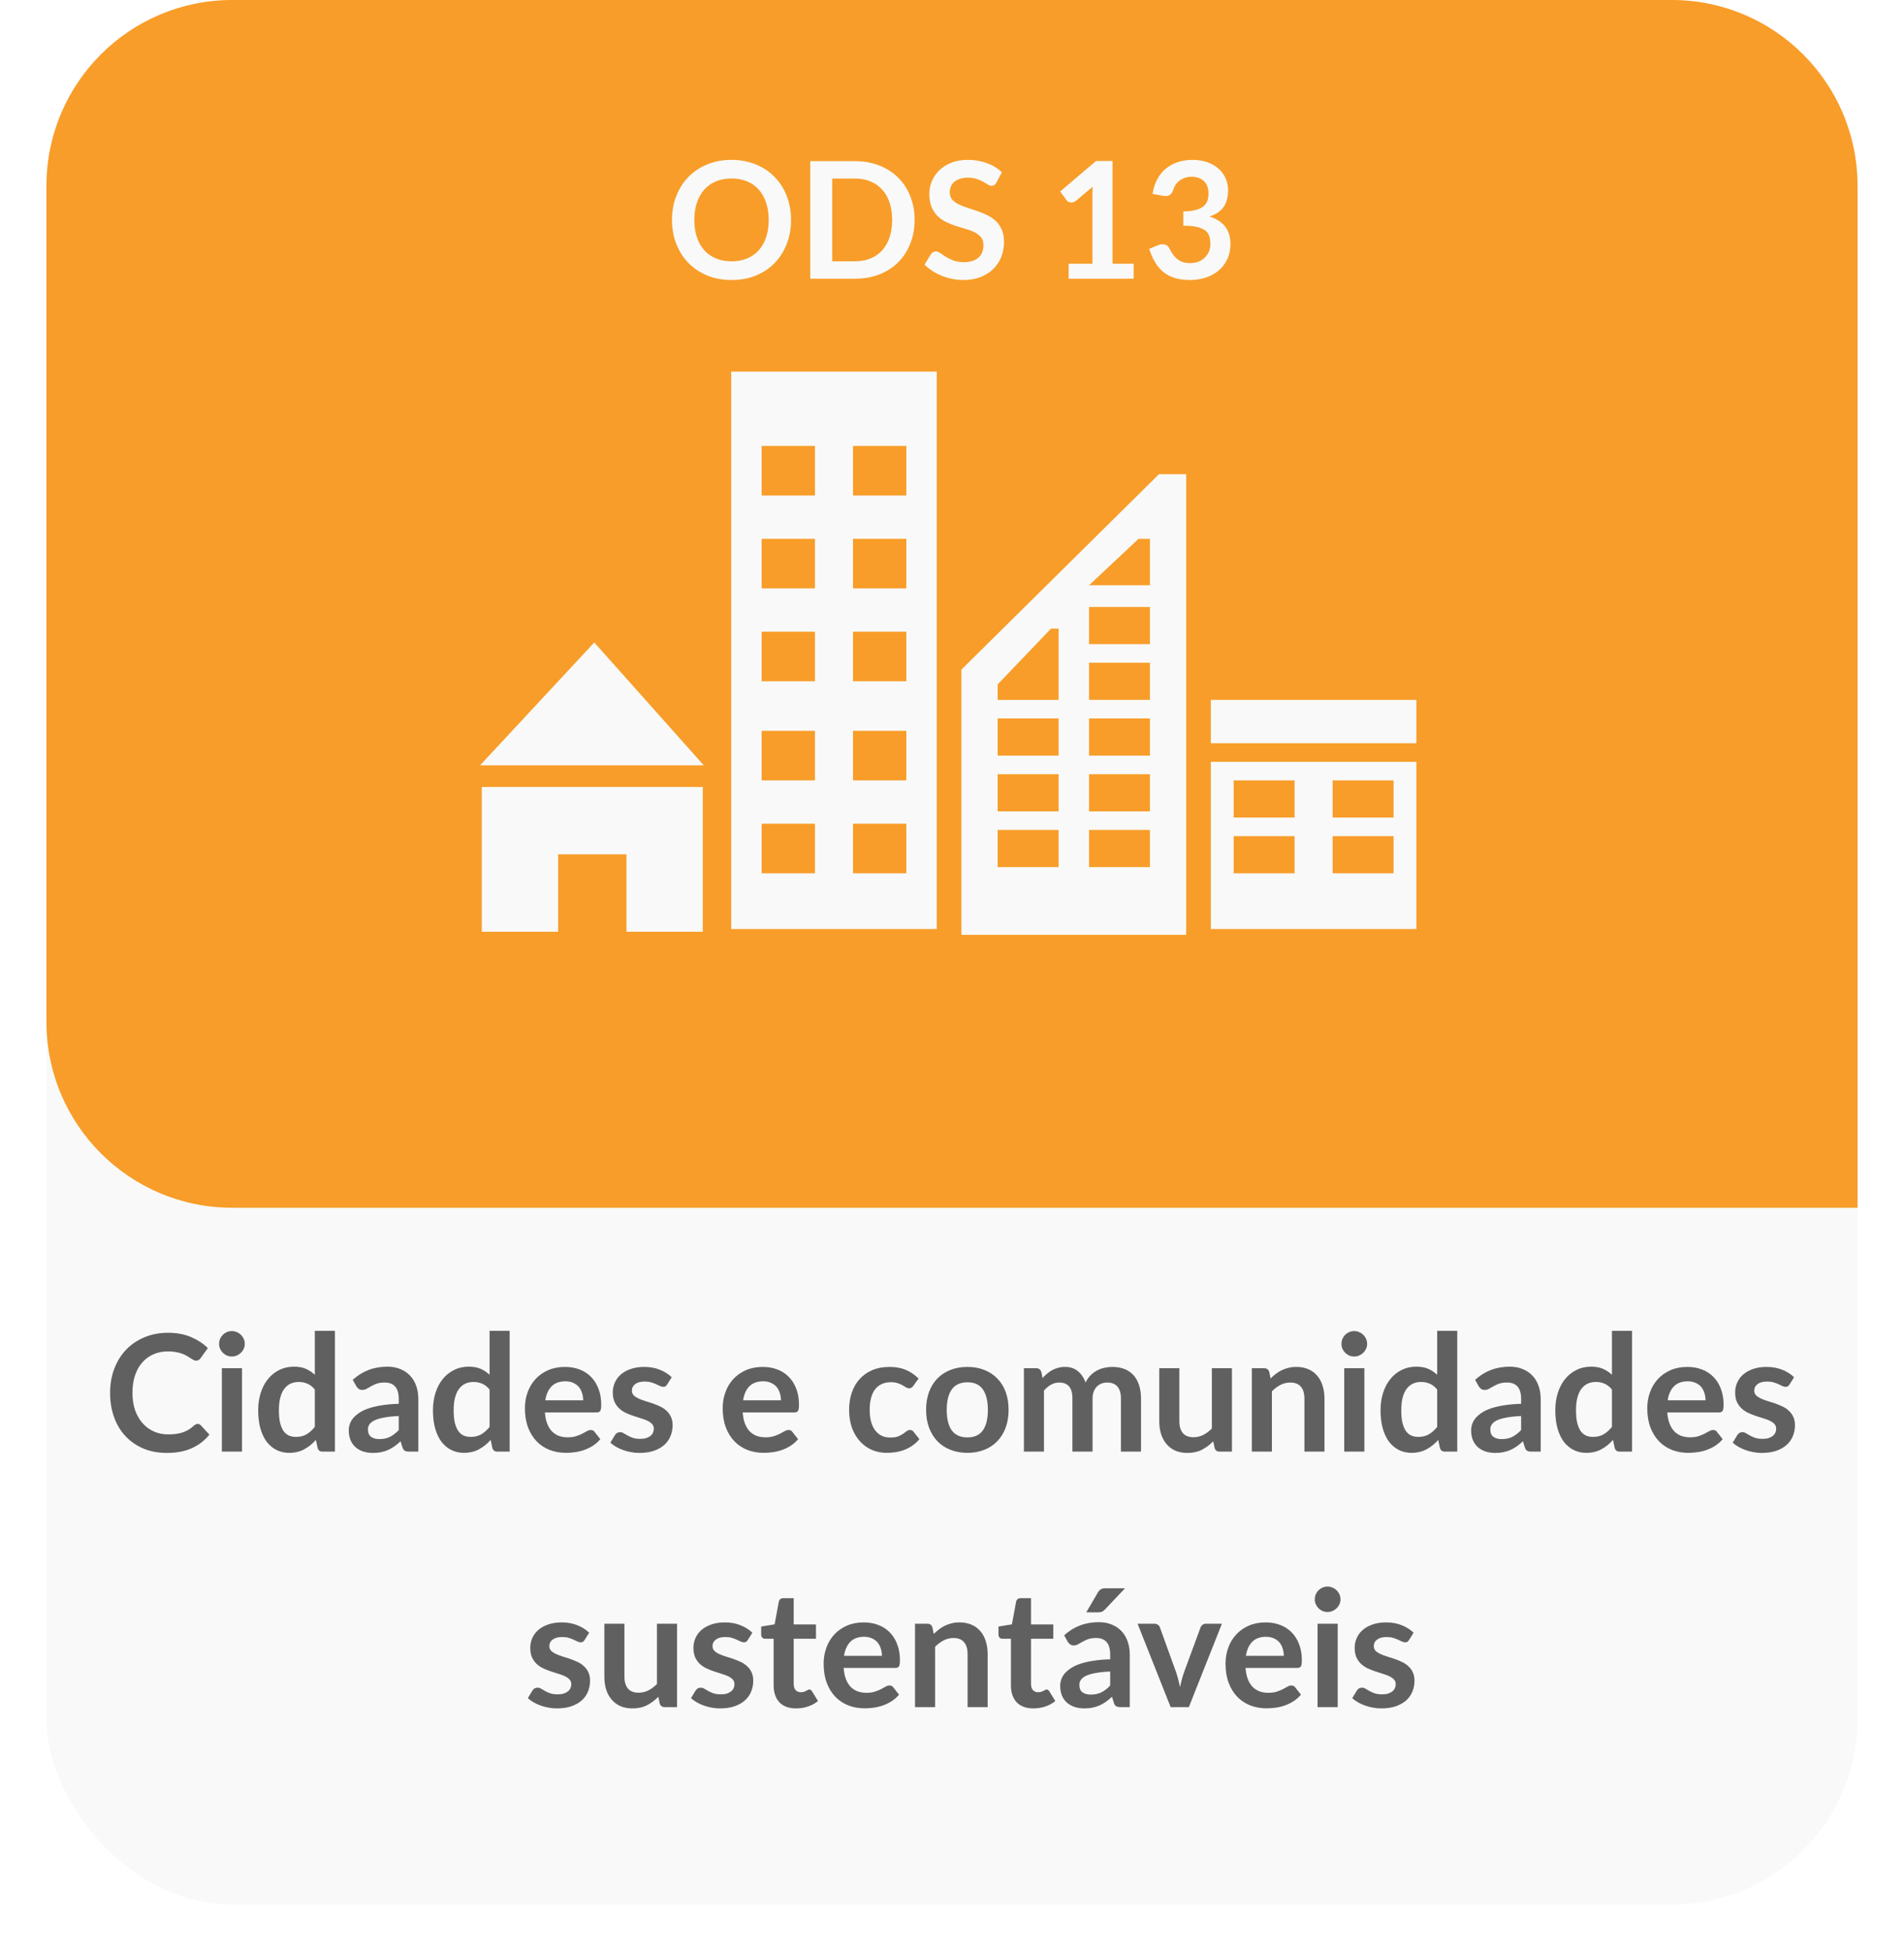 <svg width="164" height="168" viewBox="0 0 164 168" fill="none" xmlns="http://www.w3.org/2000/svg">
<g filter="url(#filter0_d_373_2442)">
<rect x="4" width="156" height="160" rx="16" fill="#F9F9F9"/>
</g>
<path d="M4 16C4 7.163 11.163 0 20 0H144C152.837 0 160 7.163 160 16V104H20C11.163 104 4 96.837 4 88V16Z" fill="#F89D29"/>
<path d="M17.022 122.613C17.125 122.613 17.216 122.653 17.295 122.732L18.037 123.537C17.627 124.046 17.12 124.435 16.518 124.706C15.921 124.977 15.202 125.112 14.362 125.112C13.611 125.112 12.934 124.984 12.332 124.727C11.735 124.47 11.224 124.113 10.799 123.656C10.375 123.199 10.048 122.653 9.819 122.018C9.595 121.383 9.483 120.69 9.483 119.939C9.483 119.178 9.605 118.483 9.847 117.853C10.09 117.218 10.431 116.672 10.869 116.215C11.313 115.758 11.84 115.403 12.451 115.151C13.063 114.894 13.739 114.766 14.481 114.766C15.219 114.766 15.872 114.887 16.441 115.13C17.015 115.373 17.503 115.69 17.904 116.082L17.274 116.957C17.237 117.013 17.188 117.062 17.127 117.104C17.071 117.146 16.992 117.167 16.889 117.167C16.819 117.167 16.747 117.148 16.672 117.111C16.598 117.069 16.516 117.02 16.427 116.964C16.339 116.903 16.236 116.838 16.119 116.768C16.003 116.698 15.867 116.635 15.713 116.579C15.559 116.518 15.38 116.469 15.174 116.432C14.974 116.39 14.74 116.369 14.474 116.369C14.022 116.369 13.606 116.451 13.228 116.614C12.855 116.773 12.533 117.006 12.262 117.314C11.992 117.617 11.782 117.991 11.632 118.434C11.483 118.873 11.408 119.374 11.408 119.939C11.408 120.508 11.488 121.015 11.646 121.458C11.81 121.901 12.029 122.275 12.304 122.578C12.58 122.881 12.904 123.115 13.277 123.278C13.651 123.437 14.052 123.516 14.481 123.516C14.738 123.516 14.969 123.502 15.174 123.474C15.384 123.446 15.576 123.402 15.748 123.341C15.926 123.28 16.091 123.203 16.245 123.11C16.404 123.012 16.56 122.893 16.714 122.753C16.761 122.711 16.81 122.678 16.861 122.655C16.913 122.627 16.966 122.613 17.022 122.613ZM20.846 117.818V125H19.11V117.818H20.846ZM21.084 115.725C21.084 115.874 21.054 116.014 20.993 116.145C20.933 116.276 20.851 116.39 20.748 116.488C20.65 116.586 20.534 116.665 20.398 116.726C20.263 116.782 20.118 116.81 19.964 116.81C19.815 116.81 19.672 116.782 19.537 116.726C19.407 116.665 19.292 116.586 19.194 116.488C19.096 116.39 19.017 116.276 18.956 116.145C18.9 116.014 18.872 115.874 18.872 115.725C18.872 115.571 18.9 115.426 18.956 115.291C19.017 115.156 19.096 115.039 19.194 114.941C19.292 114.843 19.407 114.766 19.537 114.71C19.672 114.649 19.815 114.619 19.964 114.619C20.118 114.619 20.263 114.649 20.398 114.71C20.534 114.766 20.65 114.843 20.748 114.941C20.851 115.039 20.933 115.156 20.993 115.291C21.054 115.426 21.084 115.571 21.084 115.725ZM27.117 119.652C26.921 119.414 26.706 119.246 26.473 119.148C26.244 119.05 25.997 119.001 25.731 119.001C25.47 119.001 25.234 119.05 25.024 119.148C24.814 119.246 24.634 119.395 24.485 119.596C24.335 119.792 24.221 120.044 24.142 120.352C24.062 120.655 24.023 121.015 24.023 121.43C24.023 121.85 24.055 122.207 24.121 122.501C24.191 122.79 24.289 123.028 24.415 123.215C24.541 123.397 24.695 123.53 24.877 123.614C25.059 123.693 25.262 123.733 25.486 123.733C25.845 123.733 26.151 123.658 26.403 123.509C26.655 123.36 26.893 123.147 27.117 122.872V119.652ZM28.846 114.598V125H27.789C27.56 125 27.416 124.895 27.355 124.685L27.208 123.992C26.919 124.323 26.585 124.592 26.207 124.797C25.834 125.002 25.397 125.105 24.898 125.105C24.506 125.105 24.146 125.023 23.82 124.86C23.493 124.697 23.211 124.461 22.973 124.153C22.739 123.84 22.558 123.455 22.427 122.998C22.301 122.541 22.238 122.018 22.238 121.43C22.238 120.898 22.31 120.403 22.455 119.946C22.599 119.489 22.807 119.092 23.078 118.756C23.349 118.42 23.673 118.159 24.051 117.972C24.429 117.781 24.854 117.685 25.325 117.685C25.726 117.685 26.069 117.748 26.354 117.874C26.639 118 26.893 118.17 27.117 118.385V114.598H28.846ZM34.346 121.934C33.847 121.957 33.427 122.002 33.086 122.067C32.746 122.128 32.473 122.207 32.267 122.305C32.062 122.403 31.915 122.517 31.826 122.648C31.738 122.779 31.693 122.921 31.693 123.075C31.693 123.378 31.782 123.595 31.959 123.726C32.141 123.857 32.377 123.922 32.666 123.922C33.021 123.922 33.327 123.859 33.583 123.733C33.845 123.602 34.099 123.406 34.346 123.145V121.934ZM30.384 118.819C31.21 118.063 32.204 117.685 33.366 117.685C33.786 117.685 34.162 117.755 34.493 117.895C34.825 118.03 35.105 118.222 35.333 118.469C35.562 118.712 35.735 119.003 35.851 119.344C35.973 119.685 36.033 120.058 36.033 120.464V125H35.249C35.086 125 34.96 124.977 34.871 124.93C34.783 124.879 34.713 124.778 34.661 124.629L34.507 124.111C34.325 124.274 34.148 124.419 33.975 124.545C33.803 124.666 33.623 124.769 33.436 124.853C33.25 124.937 33.049 125 32.834 125.042C32.624 125.089 32.391 125.112 32.134 125.112C31.831 125.112 31.551 125.072 31.294 124.993C31.038 124.909 30.816 124.785 30.629 124.622C30.443 124.459 30.298 124.256 30.195 124.013C30.093 123.77 30.041 123.488 30.041 123.166C30.041 122.984 30.072 122.804 30.132 122.627C30.193 122.445 30.291 122.272 30.426 122.109C30.566 121.946 30.746 121.792 30.965 121.647C31.185 121.502 31.453 121.376 31.77 121.269C32.092 121.162 32.466 121.075 32.89 121.01C33.315 120.94 33.8 120.898 34.346 120.884V120.464C34.346 119.983 34.244 119.629 34.038 119.4C33.833 119.167 33.537 119.05 33.149 119.05C32.869 119.05 32.636 119.083 32.449 119.148C32.267 119.213 32.106 119.288 31.966 119.372C31.826 119.451 31.698 119.524 31.581 119.589C31.469 119.654 31.343 119.687 31.203 119.687C31.082 119.687 30.979 119.657 30.895 119.596C30.811 119.531 30.744 119.456 30.692 119.372L30.384 118.819ZM42.17 119.652C41.974 119.414 41.759 119.246 41.526 119.148C41.297 119.05 41.05 119.001 40.784 119.001C40.522 119.001 40.287 119.05 40.077 119.148C39.867 119.246 39.687 119.395 39.538 119.596C39.388 119.792 39.274 120.044 39.195 120.352C39.115 120.655 39.076 121.015 39.076 121.43C39.076 121.85 39.108 122.207 39.174 122.501C39.244 122.79 39.342 123.028 39.468 123.215C39.594 123.397 39.748 123.53 39.93 123.614C40.112 123.693 40.315 123.733 40.539 123.733C40.898 123.733 41.204 123.658 41.456 123.509C41.708 123.36 41.946 123.147 42.17 122.872V119.652ZM43.899 114.598V125H42.842C42.613 125 42.468 124.895 42.408 124.685L42.261 123.992C41.971 124.323 41.638 124.592 41.26 124.797C40.886 125.002 40.45 125.105 39.951 125.105C39.559 125.105 39.199 125.023 38.873 124.86C38.546 124.697 38.264 124.461 38.026 124.153C37.792 123.84 37.61 123.455 37.48 122.998C37.354 122.541 37.291 122.018 37.291 121.43C37.291 120.898 37.363 120.403 37.508 119.946C37.652 119.489 37.86 119.092 38.131 118.756C38.401 118.42 38.726 118.159 39.104 117.972C39.482 117.781 39.906 117.685 40.378 117.685C40.779 117.685 41.122 117.748 41.407 117.874C41.691 118 41.946 118.17 42.17 118.385V114.598H43.899ZM50.232 120.583C50.232 120.359 50.199 120.149 50.134 119.953C50.073 119.752 49.98 119.577 49.854 119.428C49.728 119.279 49.567 119.162 49.371 119.078C49.18 118.989 48.956 118.945 48.699 118.945C48.2 118.945 47.805 119.087 47.516 119.372C47.231 119.657 47.049 120.06 46.97 120.583H50.232ZM46.935 121.626C46.963 121.995 47.028 122.314 47.131 122.585C47.234 122.851 47.369 123.073 47.537 123.25C47.705 123.423 47.903 123.553 48.132 123.642C48.365 123.726 48.622 123.768 48.902 123.768C49.182 123.768 49.422 123.735 49.623 123.67C49.828 123.605 50.006 123.532 50.155 123.453C50.309 123.374 50.442 123.301 50.554 123.236C50.671 123.171 50.783 123.138 50.89 123.138C51.035 123.138 51.142 123.192 51.212 123.299L51.709 123.929C51.518 124.153 51.303 124.342 51.065 124.496C50.827 124.645 50.577 124.767 50.316 124.86C50.059 124.949 49.796 125.012 49.525 125.049C49.259 125.086 49 125.105 48.748 125.105C48.249 125.105 47.784 125.023 47.355 124.86C46.926 124.692 46.552 124.447 46.235 124.125C45.918 123.798 45.668 123.397 45.486 122.921C45.304 122.44 45.213 121.885 45.213 121.255C45.213 120.765 45.292 120.305 45.451 119.876C45.61 119.442 45.836 119.066 46.13 118.749C46.429 118.427 46.79 118.173 47.215 117.986C47.644 117.799 48.127 117.706 48.664 117.706C49.117 117.706 49.534 117.778 49.917 117.923C50.3 118.068 50.629 118.28 50.904 118.56C51.179 118.835 51.394 119.176 51.548 119.582C51.707 119.983 51.786 120.443 51.786 120.961C51.786 121.222 51.758 121.4 51.702 121.493C51.646 121.582 51.539 121.626 51.38 121.626H46.935ZM57.465 119.218C57.419 119.293 57.37 119.346 57.319 119.379C57.267 119.407 57.202 119.421 57.123 119.421C57.038 119.421 56.947 119.398 56.849 119.351C56.756 119.304 56.647 119.253 56.52 119.197C56.395 119.136 56.25 119.083 56.087 119.036C55.928 118.989 55.739 118.966 55.52 118.966C55.179 118.966 54.91 119.038 54.715 119.183C54.523 119.328 54.428 119.517 54.428 119.75C54.428 119.904 54.477 120.035 54.575 120.142C54.677 120.245 54.81 120.336 54.974 120.415C55.142 120.494 55.331 120.567 55.541 120.632C55.751 120.693 55.963 120.76 56.178 120.835C56.397 120.91 56.611 120.996 56.822 121.094C57.032 121.187 57.218 121.309 57.382 121.458C57.55 121.603 57.682 121.778 57.781 121.983C57.883 122.188 57.934 122.436 57.934 122.725C57.934 123.07 57.871 123.39 57.745 123.684C57.624 123.973 57.442 124.225 57.2 124.44C56.957 124.65 56.656 124.816 56.297 124.937C55.942 125.054 55.531 125.112 55.065 125.112C54.817 125.112 54.575 125.089 54.337 125.042C54.103 125 53.877 124.939 53.657 124.86C53.443 124.781 53.242 124.687 53.056 124.58C52.873 124.473 52.712 124.356 52.572 124.23L52.971 123.572C53.023 123.493 53.084 123.432 53.154 123.39C53.224 123.348 53.312 123.327 53.419 123.327C53.527 123.327 53.627 123.357 53.721 123.418C53.819 123.479 53.931 123.544 54.056 123.614C54.182 123.684 54.33 123.749 54.498 123.81C54.67 123.871 54.887 123.901 55.148 123.901C55.354 123.901 55.529 123.878 55.673 123.831C55.823 123.78 55.944 123.714 56.038 123.635C56.136 123.556 56.206 123.465 56.248 123.362C56.294 123.255 56.318 123.145 56.318 123.033C56.318 122.865 56.266 122.727 56.163 122.62C56.066 122.513 55.932 122.419 55.764 122.34C55.601 122.261 55.412 122.191 55.197 122.13C54.987 122.065 54.77 121.995 54.547 121.92C54.327 121.845 54.11 121.759 53.895 121.661C53.685 121.558 53.496 121.43 53.328 121.276C53.165 121.122 53.032 120.933 52.929 120.709C52.831 120.485 52.782 120.214 52.782 119.897C52.782 119.603 52.841 119.323 52.958 119.057C53.074 118.791 53.245 118.56 53.468 118.364C53.697 118.163 53.98 118.005 54.316 117.888C54.656 117.767 55.048 117.706 55.492 117.706C55.986 117.706 56.437 117.788 56.843 117.951C57.248 118.114 57.587 118.329 57.858 118.595L57.465 119.218ZM67.267 120.583C67.267 120.359 67.234 120.149 67.169 119.953C67.109 119.752 67.015 119.577 66.889 119.428C66.763 119.279 66.602 119.162 66.406 119.078C66.215 118.989 65.991 118.945 65.734 118.945C65.235 118.945 64.841 119.087 64.551 119.372C64.266 119.657 64.085 120.06 64.005 120.583H67.267ZM63.97 121.626C63.998 121.995 64.064 122.314 64.166 122.585C64.269 122.851 64.404 123.073 64.572 123.25C64.74 123.423 64.939 123.553 65.167 123.642C65.4 123.726 65.657 123.768 65.937 123.768C66.217 123.768 66.457 123.735 66.658 123.67C66.864 123.605 67.041 123.532 67.19 123.453C67.344 123.374 67.477 123.301 67.589 123.236C67.706 123.171 67.818 123.138 67.925 123.138C68.07 123.138 68.177 123.192 68.247 123.299L68.744 123.929C68.553 124.153 68.338 124.342 68.1 124.496C67.862 124.645 67.612 124.767 67.351 124.86C67.094 124.949 66.831 125.012 66.56 125.049C66.294 125.086 66.035 125.105 65.783 125.105C65.284 125.105 64.82 125.023 64.39 124.86C63.961 124.692 63.587 124.447 63.27 124.125C62.953 123.798 62.703 123.397 62.521 122.921C62.339 122.44 62.248 121.885 62.248 121.255C62.248 120.765 62.328 120.305 62.486 119.876C62.645 119.442 62.871 119.066 63.165 118.749C63.464 118.427 63.825 118.173 64.25 117.986C64.68 117.799 65.162 117.706 65.699 117.706C66.152 117.706 66.57 117.778 66.952 117.923C67.335 118.068 67.664 118.28 67.939 118.56C68.215 118.835 68.429 119.176 68.583 119.582C68.742 119.983 68.821 120.443 68.821 120.961C68.821 121.222 68.793 121.4 68.737 121.493C68.681 121.582 68.574 121.626 68.415 121.626H63.97ZM78.668 119.337C78.617 119.402 78.565 119.454 78.514 119.491C78.467 119.528 78.397 119.547 78.304 119.547C78.215 119.547 78.129 119.521 78.045 119.47C77.961 119.414 77.861 119.353 77.744 119.288C77.627 119.218 77.487 119.157 77.324 119.106C77.165 119.05 76.967 119.022 76.729 119.022C76.426 119.022 76.16 119.078 75.931 119.19C75.702 119.297 75.511 119.454 75.357 119.659C75.208 119.864 75.096 120.114 75.021 120.408C74.946 120.697 74.909 121.026 74.909 121.395C74.909 121.778 74.949 122.118 75.028 122.417C75.112 122.716 75.231 122.968 75.385 123.173C75.539 123.374 75.726 123.528 75.945 123.635C76.164 123.738 76.412 123.789 76.687 123.789C76.962 123.789 77.184 123.756 77.352 123.691C77.525 123.621 77.669 123.546 77.786 123.467C77.903 123.383 78.003 123.308 78.087 123.243C78.176 123.173 78.274 123.138 78.381 123.138C78.521 123.138 78.626 123.192 78.696 123.299L79.193 123.929C79.002 124.153 78.794 124.342 78.57 124.496C78.346 124.645 78.113 124.767 77.87 124.86C77.632 124.949 77.385 125.012 77.128 125.049C76.876 125.086 76.624 125.105 76.372 125.105C75.929 125.105 75.511 125.023 75.119 124.86C74.727 124.692 74.384 124.449 74.09 124.132C73.796 123.815 73.563 123.427 73.39 122.97C73.222 122.508 73.138 121.983 73.138 121.395C73.138 120.868 73.213 120.38 73.362 119.932C73.516 119.479 73.74 119.09 74.034 118.763C74.328 118.432 74.692 118.173 75.126 117.986C75.56 117.799 76.059 117.706 76.624 117.706C77.161 117.706 77.63 117.792 78.031 117.965C78.437 118.138 78.801 118.385 79.123 118.707L78.668 119.337ZM83.332 117.706C83.864 117.706 84.347 117.792 84.781 117.965C85.219 118.138 85.593 118.383 85.901 118.7C86.213 119.017 86.454 119.405 86.622 119.862C86.79 120.319 86.874 120.83 86.874 121.395C86.874 121.964 86.79 122.478 86.622 122.935C86.454 123.392 86.213 123.782 85.901 124.104C85.593 124.426 85.219 124.673 84.781 124.846C84.347 125.019 83.864 125.105 83.332 125.105C82.795 125.105 82.308 125.019 81.869 124.846C81.43 124.673 81.055 124.426 80.742 124.104C80.434 123.782 80.194 123.392 80.021 122.935C79.853 122.478 79.769 121.964 79.769 121.395C79.769 120.83 79.853 120.319 80.021 119.862C80.194 119.405 80.434 119.017 80.742 118.7C81.055 118.383 81.43 118.138 81.869 117.965C82.308 117.792 82.795 117.706 83.332 117.706ZM83.332 123.775C83.929 123.775 84.37 123.574 84.655 123.173C84.944 122.772 85.089 122.184 85.089 121.409C85.089 120.634 84.944 120.044 84.655 119.638C84.37 119.232 83.929 119.029 83.332 119.029C82.725 119.029 82.275 119.234 81.981 119.645C81.692 120.051 81.547 120.639 81.547 121.409C81.547 122.179 81.692 122.767 81.981 123.173C82.275 123.574 82.725 123.775 83.332 123.775ZM88.193 125V117.818H89.25C89.474 117.818 89.621 117.923 89.691 118.133L89.803 118.665C89.929 118.525 90.059 118.397 90.195 118.28C90.335 118.163 90.482 118.063 90.636 117.979C90.794 117.895 90.963 117.83 91.14 117.783C91.322 117.732 91.52 117.706 91.735 117.706C92.188 117.706 92.558 117.83 92.848 118.077C93.142 118.32 93.361 118.644 93.506 119.05C93.618 118.812 93.758 118.609 93.926 118.441C94.094 118.268 94.278 118.128 94.479 118.021C94.68 117.914 94.892 117.834 95.116 117.783C95.344 117.732 95.573 117.706 95.802 117.706C96.198 117.706 96.551 117.767 96.859 117.888C97.167 118.009 97.426 118.187 97.636 118.42C97.846 118.653 98.004 118.938 98.112 119.274C98.224 119.61 98.28 119.995 98.28 120.429V125H96.551V120.429C96.551 119.972 96.451 119.629 96.25 119.4C96.049 119.167 95.755 119.05 95.368 119.05C95.191 119.05 95.025 119.08 94.871 119.141C94.722 119.202 94.588 119.29 94.472 119.407C94.36 119.519 94.271 119.661 94.206 119.834C94.141 120.007 94.108 120.205 94.108 120.429V125H92.372V120.429C92.372 119.948 92.274 119.598 92.078 119.379C91.886 119.16 91.604 119.05 91.231 119.05C90.979 119.05 90.743 119.113 90.524 119.239C90.309 119.36 90.109 119.528 89.922 119.743V125H88.193ZM106.111 117.818V125H105.054C104.826 125 104.681 124.895 104.62 124.685L104.501 124.111C104.207 124.41 103.883 124.652 103.528 124.839C103.174 125.021 102.756 125.112 102.275 125.112C101.883 125.112 101.536 125.047 101.232 124.916C100.934 124.781 100.682 124.592 100.476 124.349C100.271 124.106 100.115 123.819 100.007 123.488C99.905 123.152 99.853 122.783 99.853 122.382V117.818H101.582V122.382C101.582 122.821 101.683 123.161 101.883 123.404C102.089 123.642 102.394 123.761 102.8 123.761C103.099 123.761 103.379 123.696 103.64 123.565C103.902 123.43 104.149 123.245 104.382 123.012V117.818H106.111ZM109.443 118.7C109.587 118.555 109.739 118.422 109.898 118.301C110.061 118.175 110.231 118.07 110.409 117.986C110.591 117.897 110.784 117.83 110.99 117.783C111.195 117.732 111.419 117.706 111.662 117.706C112.054 117.706 112.401 117.774 112.705 117.909C113.008 118.04 113.26 118.226 113.461 118.469C113.666 118.707 113.82 118.994 113.923 119.33C114.03 119.661 114.084 120.028 114.084 120.429V125H112.355V120.429C112.355 119.99 112.254 119.652 112.054 119.414C111.853 119.171 111.547 119.05 111.137 119.05C110.838 119.05 110.558 119.118 110.297 119.253C110.035 119.388 109.788 119.573 109.555 119.806V125H107.826V117.818H108.883C109.107 117.818 109.254 117.923 109.324 118.133L109.443 118.7ZM117.52 117.818V125H115.784V117.818H117.52ZM117.758 115.725C117.758 115.874 117.728 116.014 117.667 116.145C117.606 116.276 117.525 116.39 117.422 116.488C117.324 116.586 117.207 116.665 117.072 116.726C116.937 116.782 116.792 116.81 116.638 116.81C116.489 116.81 116.346 116.782 116.211 116.726C116.08 116.665 115.966 116.586 115.868 116.488C115.77 116.39 115.691 116.276 115.63 116.145C115.574 116.014 115.546 115.874 115.546 115.725C115.546 115.571 115.574 115.426 115.63 115.291C115.691 115.156 115.77 115.039 115.868 114.941C115.966 114.843 116.08 114.766 116.211 114.71C116.346 114.649 116.489 114.619 116.638 114.619C116.792 114.619 116.937 114.649 117.072 114.71C117.207 114.766 117.324 114.843 117.422 114.941C117.525 115.039 117.606 115.156 117.667 115.291C117.728 115.426 117.758 115.571 117.758 115.725ZM123.791 119.652C123.595 119.414 123.38 119.246 123.147 119.148C122.918 119.05 122.671 119.001 122.405 119.001C122.143 119.001 121.908 119.05 121.698 119.148C121.488 119.246 121.308 119.395 121.159 119.596C121.009 119.792 120.895 120.044 120.816 120.352C120.736 120.655 120.697 121.015 120.697 121.43C120.697 121.85 120.729 122.207 120.795 122.501C120.865 122.79 120.963 123.028 121.089 123.215C121.215 123.397 121.369 123.53 121.551 123.614C121.733 123.693 121.936 123.733 122.16 123.733C122.519 123.733 122.825 123.658 123.077 123.509C123.329 123.36 123.567 123.147 123.791 122.872V119.652ZM125.52 114.598V125H124.463C124.234 125 124.089 124.895 124.029 124.685L123.882 123.992C123.592 124.323 123.259 124.592 122.881 124.797C122.507 125.002 122.071 125.105 121.572 125.105C121.18 125.105 120.82 125.023 120.494 124.86C120.167 124.697 119.885 124.461 119.647 124.153C119.413 123.84 119.231 123.455 119.101 122.998C118.975 122.541 118.912 122.018 118.912 121.43C118.912 120.898 118.984 120.403 119.129 119.946C119.273 119.489 119.481 119.092 119.752 118.756C120.022 118.42 120.347 118.159 120.725 117.972C121.103 117.781 121.527 117.685 121.999 117.685C122.4 117.685 122.743 117.748 123.028 117.874C123.312 118 123.567 118.17 123.791 118.385V114.598H125.52ZM131.02 121.934C130.521 121.957 130.101 122.002 129.76 122.067C129.419 122.128 129.146 122.207 128.941 122.305C128.736 122.403 128.589 122.517 128.5 122.648C128.411 122.779 128.367 122.921 128.367 123.075C128.367 123.378 128.456 123.595 128.633 123.726C128.815 123.857 129.051 123.922 129.34 123.922C129.695 123.922 130 123.859 130.257 123.733C130.518 123.602 130.773 123.406 131.02 123.145V121.934ZM127.058 118.819C127.884 118.063 128.878 117.685 130.04 117.685C130.46 117.685 130.836 117.755 131.167 117.895C131.498 118.03 131.778 118.222 132.007 118.469C132.236 118.712 132.408 119.003 132.525 119.344C132.646 119.685 132.707 120.058 132.707 120.464V125H131.923C131.76 125 131.634 124.977 131.545 124.93C131.456 124.879 131.386 124.778 131.335 124.629L131.181 124.111C130.999 124.274 130.822 124.419 130.649 124.545C130.476 124.666 130.297 124.769 130.11 124.853C129.923 124.937 129.723 125 129.508 125.042C129.298 125.089 129.065 125.112 128.808 125.112C128.505 125.112 128.225 125.072 127.968 124.993C127.711 124.909 127.49 124.785 127.303 124.622C127.116 124.459 126.972 124.256 126.869 124.013C126.766 123.77 126.715 123.488 126.715 123.166C126.715 122.984 126.745 122.804 126.806 122.627C126.867 122.445 126.965 122.272 127.1 122.109C127.24 121.946 127.42 121.792 127.639 121.647C127.858 121.502 128.127 121.376 128.444 121.269C128.766 121.162 129.139 121.075 129.564 121.01C129.989 120.94 130.474 120.898 131.02 120.884V120.464C131.02 119.983 130.917 119.629 130.712 119.4C130.507 119.167 130.21 119.05 129.823 119.05C129.543 119.05 129.31 119.083 129.123 119.148C128.941 119.213 128.78 119.288 128.64 119.372C128.5 119.451 128.372 119.524 128.255 119.589C128.143 119.654 128.017 119.687 127.877 119.687C127.756 119.687 127.653 119.657 127.569 119.596C127.485 119.531 127.417 119.456 127.366 119.372L127.058 118.819ZM138.843 119.652C138.647 119.414 138.433 119.246 138.199 119.148C137.971 119.05 137.723 119.001 137.457 119.001C137.196 119.001 136.96 119.05 136.75 119.148C136.54 119.246 136.361 119.395 136.211 119.596C136.062 119.792 135.948 120.044 135.868 120.352C135.789 120.655 135.749 121.015 135.749 121.43C135.749 121.85 135.782 122.207 135.847 122.501C135.917 122.79 136.015 123.028 136.141 123.215C136.267 123.397 136.421 123.53 136.603 123.614C136.785 123.693 136.988 123.733 137.212 123.733C137.572 123.733 137.877 123.658 138.129 123.509C138.381 123.36 138.619 123.147 138.843 122.872V119.652ZM140.572 114.598V125H139.515C139.287 125 139.142 124.895 139.081 124.685L138.934 123.992C138.645 124.323 138.311 124.592 137.933 124.797C137.56 125.002 137.124 125.105 136.624 125.105C136.232 125.105 135.873 125.023 135.546 124.86C135.22 124.697 134.937 124.461 134.699 124.153C134.466 123.84 134.284 123.455 134.153 122.998C134.027 122.541 133.964 122.018 133.964 121.43C133.964 120.898 134.037 120.403 134.181 119.946C134.326 119.489 134.534 119.092 134.804 118.756C135.075 118.42 135.399 118.159 135.777 117.972C136.155 117.781 136.58 117.685 137.051 117.685C137.453 117.685 137.796 117.748 138.08 117.874C138.365 118 138.619 118.17 138.843 118.385V114.598H140.572ZM146.906 120.583C146.906 120.359 146.873 120.149 146.808 119.953C146.747 119.752 146.654 119.577 146.528 119.428C146.402 119.279 146.241 119.162 146.045 119.078C145.853 118.989 145.629 118.945 145.373 118.945C144.873 118.945 144.479 119.087 144.19 119.372C143.905 119.657 143.723 120.06 143.644 120.583H146.906ZM143.609 121.626C143.637 121.995 143.702 122.314 143.805 122.585C143.907 122.851 144.043 123.073 144.211 123.25C144.379 123.423 144.577 123.553 144.806 123.642C145.039 123.726 145.296 123.768 145.576 123.768C145.856 123.768 146.096 123.735 146.297 123.67C146.502 123.605 146.679 123.532 146.829 123.453C146.983 123.374 147.116 123.301 147.228 123.236C147.344 123.171 147.456 123.138 147.564 123.138C147.708 123.138 147.816 123.192 147.886 123.299L148.383 123.929C148.191 124.153 147.977 124.342 147.739 124.496C147.501 124.645 147.251 124.767 146.99 124.86C146.733 124.949 146.469 125.012 146.199 125.049C145.933 125.086 145.674 125.105 145.422 125.105C144.922 125.105 144.458 125.023 144.029 124.86C143.599 124.692 143.226 124.447 142.909 124.125C142.591 123.798 142.342 123.397 142.16 122.921C141.978 122.44 141.887 121.885 141.887 121.255C141.887 120.765 141.966 120.305 142.125 119.876C142.283 119.442 142.51 119.066 142.804 118.749C143.102 118.427 143.464 118.173 143.889 117.986C144.318 117.799 144.801 117.706 145.338 117.706C145.79 117.706 146.208 117.778 146.591 117.923C146.973 118.068 147.302 118.28 147.578 118.56C147.853 118.835 148.068 119.176 148.222 119.582C148.38 119.983 148.46 120.443 148.46 120.961C148.46 121.222 148.432 121.4 148.376 121.493C148.32 121.582 148.212 121.626 148.054 121.626H143.609ZM154.139 119.218C154.093 119.293 154.044 119.346 153.992 119.379C153.941 119.407 153.876 119.421 153.796 119.421C153.712 119.421 153.621 119.398 153.523 119.351C153.43 119.304 153.32 119.253 153.194 119.197C153.068 119.136 152.924 119.083 152.76 119.036C152.602 118.989 152.413 118.966 152.193 118.966C151.853 118.966 151.584 119.038 151.388 119.183C151.197 119.328 151.101 119.517 151.101 119.75C151.101 119.904 151.15 120.035 151.248 120.142C151.351 120.245 151.484 120.336 151.647 120.415C151.815 120.494 152.004 120.567 152.214 120.632C152.424 120.693 152.637 120.76 152.851 120.835C153.071 120.91 153.285 120.996 153.495 121.094C153.705 121.187 153.892 121.309 154.055 121.458C154.223 121.603 154.356 121.778 154.454 121.983C154.557 122.188 154.608 122.436 154.608 122.725C154.608 123.07 154.545 123.39 154.419 123.684C154.298 123.973 154.116 124.225 153.873 124.44C153.631 124.65 153.33 124.816 152.97 124.937C152.616 125.054 152.205 125.112 151.738 125.112C151.491 125.112 151.248 125.089 151.01 125.042C150.777 125 150.551 124.939 150.331 124.86C150.117 124.781 149.916 124.687 149.729 124.58C149.547 124.473 149.386 124.356 149.246 124.23L149.645 123.572C149.697 123.493 149.757 123.432 149.827 123.39C149.897 123.348 149.986 123.327 150.093 123.327C150.201 123.327 150.301 123.357 150.394 123.418C150.492 123.479 150.604 123.544 150.73 123.614C150.856 123.684 151.003 123.749 151.171 123.81C151.344 123.871 151.561 123.901 151.822 123.901C152.028 123.901 152.203 123.878 152.347 123.831C152.497 123.78 152.618 123.714 152.711 123.635C152.809 123.556 152.879 123.465 152.921 123.362C152.968 123.255 152.991 123.145 152.991 123.033C152.991 122.865 152.94 122.727 152.837 122.62C152.739 122.513 152.606 122.419 152.438 122.34C152.275 122.261 152.086 122.191 151.871 122.13C151.661 122.065 151.444 121.995 151.22 121.92C151.001 121.845 150.784 121.759 150.569 121.661C150.359 121.558 150.17 121.43 150.002 121.276C149.839 121.122 149.706 120.933 149.603 120.709C149.505 120.485 149.456 120.214 149.456 119.897C149.456 119.603 149.515 119.323 149.631 119.057C149.748 118.791 149.918 118.56 150.142 118.364C150.371 118.163 150.653 118.005 150.989 117.888C151.33 117.767 151.722 117.706 152.165 117.706C152.66 117.706 153.11 117.788 153.516 117.951C153.922 118.114 154.261 118.329 154.531 118.595L154.139 119.218ZM50.356 141.218C50.309 141.293 50.261 141.346 50.209 141.379C50.158 141.407 50.093 141.421 50.013 141.421C49.929 141.421 49.838 141.398 49.74 141.351C49.647 141.304 49.537 141.253 49.411 141.197C49.285 141.136 49.141 141.083 48.977 141.036C48.819 140.989 48.63 140.966 48.41 140.966C48.069 140.966 47.801 141.038 47.605 141.183C47.414 141.328 47.318 141.517 47.318 141.75C47.318 141.904 47.367 142.035 47.465 142.142C47.568 142.245 47.701 142.336 47.864 142.415C48.032 142.494 48.221 142.567 48.431 142.632C48.641 142.693 48.853 142.76 49.068 142.835C49.288 142.91 49.502 142.996 49.712 143.094C49.922 143.187 50.109 143.309 50.272 143.458C50.44 143.603 50.573 143.778 50.671 143.983C50.774 144.188 50.825 144.436 50.825 144.725C50.825 145.07 50.762 145.39 50.636 145.684C50.515 145.973 50.333 146.225 50.09 146.44C49.847 146.65 49.547 146.816 49.187 146.937C48.833 147.054 48.422 147.112 47.955 147.112C47.708 147.112 47.465 147.089 47.227 147.042C46.994 147 46.767 146.939 46.548 146.86C46.334 146.781 46.133 146.687 45.946 146.58C45.764 146.473 45.603 146.356 45.463 146.23L45.862 145.572C45.913 145.493 45.974 145.432 46.044 145.39C46.114 145.348 46.203 145.327 46.31 145.327C46.417 145.327 46.518 145.357 46.611 145.418C46.709 145.479 46.821 145.544 46.947 145.614C47.073 145.684 47.22 145.749 47.388 145.81C47.561 145.871 47.778 145.901 48.039 145.901C48.245 145.901 48.419 145.878 48.564 145.831C48.714 145.78 48.835 145.714 48.928 145.635C49.026 145.556 49.096 145.465 49.138 145.362C49.185 145.255 49.208 145.145 49.208 145.033C49.208 144.865 49.157 144.727 49.054 144.62C48.956 144.513 48.823 144.419 48.655 144.34C48.492 144.261 48.303 144.191 48.088 144.13C47.878 144.065 47.661 143.995 47.437 143.92C47.218 143.845 47.001 143.759 46.786 143.661C46.576 143.558 46.387 143.43 46.219 143.276C46.056 143.122 45.923 142.933 45.82 142.709C45.722 142.485 45.673 142.214 45.673 141.897C45.673 141.603 45.731 141.323 45.848 141.057C45.965 140.791 46.135 140.56 46.359 140.364C46.588 140.163 46.87 140.005 47.206 139.888C47.547 139.767 47.939 139.706 48.382 139.706C48.877 139.706 49.327 139.788 49.733 139.951C50.139 140.114 50.477 140.329 50.748 140.595L50.356 141.218ZM58.315 139.818V147H57.258C57.029 147 56.884 146.895 56.824 146.685L56.705 146.111C56.41 146.41 56.086 146.652 55.731 146.839C55.377 147.021 54.959 147.112 54.478 147.112C54.087 147.112 53.739 147.047 53.435 146.916C53.137 146.781 52.885 146.592 52.679 146.349C52.474 146.106 52.318 145.819 52.211 145.488C52.108 145.152 52.056 144.783 52.056 144.382V139.818H53.785V144.382C53.785 144.821 53.886 145.161 54.087 145.404C54.292 145.642 54.597 145.761 55.004 145.761C55.302 145.761 55.582 145.696 55.843 145.565C56.105 145.43 56.352 145.245 56.586 145.012V139.818H58.315ZM64.411 141.218C64.364 141.293 64.315 141.346 64.264 141.379C64.213 141.407 64.147 141.421 64.068 141.421C63.984 141.421 63.893 141.398 63.795 141.351C63.702 141.304 63.592 141.253 63.466 141.197C63.34 141.136 63.195 141.083 63.032 141.036C62.873 140.989 62.684 140.966 62.465 140.966C62.124 140.966 61.856 141.038 61.66 141.183C61.468 141.328 61.373 141.517 61.373 141.75C61.373 141.904 61.422 142.035 61.52 142.142C61.623 142.245 61.755 142.336 61.919 142.415C62.087 142.494 62.276 142.567 62.486 142.632C62.696 142.693 62.908 142.76 63.123 142.835C63.342 142.91 63.557 142.996 63.767 143.094C63.977 143.187 64.163 143.309 64.327 143.458C64.495 143.603 64.628 143.778 64.726 143.983C64.829 144.188 64.88 144.436 64.88 144.725C64.88 145.07 64.817 145.39 64.691 145.684C64.57 145.973 64.388 146.225 64.145 146.44C63.902 146.65 63.601 146.816 63.242 146.937C62.887 147.054 62.477 147.112 62.01 147.112C61.763 147.112 61.52 147.089 61.282 147.042C61.048 147 60.822 146.939 60.603 146.86C60.388 146.781 60.188 146.687 60.001 146.58C59.819 146.473 59.658 146.356 59.518 146.23L59.917 145.572C59.968 145.493 60.029 145.432 60.099 145.39C60.169 145.348 60.258 145.327 60.365 145.327C60.472 145.327 60.572 145.357 60.666 145.418C60.764 145.479 60.876 145.544 61.002 145.614C61.128 145.684 61.275 145.749 61.443 145.81C61.615 145.871 61.833 145.901 62.094 145.901C62.299 145.901 62.474 145.878 62.619 145.831C62.768 145.78 62.889 145.714 62.983 145.635C63.081 145.556 63.151 145.465 63.193 145.362C63.239 145.255 63.263 145.145 63.263 145.033C63.263 144.865 63.212 144.727 63.109 144.62C63.011 144.513 62.878 144.419 62.71 144.34C62.547 144.261 62.358 144.191 62.143 144.13C61.933 144.065 61.716 143.995 61.492 143.92C61.273 143.845 61.056 143.759 60.841 143.661C60.631 143.558 60.442 143.43 60.274 143.276C60.111 143.122 59.977 142.933 59.875 142.709C59.777 142.485 59.728 142.214 59.728 141.897C59.728 141.603 59.786 141.323 59.903 141.057C60.02 140.791 60.19 140.56 60.414 140.364C60.642 140.163 60.925 140.005 61.261 139.888C61.602 139.767 61.993 139.706 62.437 139.706C62.931 139.706 63.382 139.788 63.788 139.951C64.194 140.114 64.532 140.329 64.803 140.595L64.411 141.218ZM68.575 147.112C67.95 147.112 67.469 146.937 67.133 146.587C66.802 146.232 66.636 145.745 66.636 145.124V141.113H65.901C65.808 141.113 65.728 141.083 65.663 141.022C65.598 140.961 65.565 140.87 65.565 140.749V140.063L66.72 139.874L67.084 137.914C67.108 137.821 67.152 137.748 67.217 137.697C67.282 137.646 67.367 137.62 67.469 137.62H68.365V139.881H70.283V141.113H68.365V145.005C68.365 145.229 68.419 145.404 68.526 145.53C68.638 145.656 68.79 145.719 68.981 145.719C69.088 145.719 69.177 145.707 69.247 145.684C69.322 145.656 69.385 145.628 69.436 145.6C69.492 145.572 69.541 145.546 69.583 145.523C69.625 145.495 69.667 145.481 69.709 145.481C69.76 145.481 69.802 145.495 69.835 145.523C69.868 145.546 69.903 145.584 69.94 145.635L70.458 146.475C70.206 146.685 69.917 146.844 69.59 146.951C69.263 147.058 68.925 147.112 68.575 147.112ZM75.962 142.583C75.962 142.359 75.93 142.149 75.864 141.953C75.804 141.752 75.71 141.577 75.584 141.428C75.458 141.279 75.297 141.162 75.101 141.078C74.91 140.989 74.686 140.945 74.429 140.945C73.93 140.945 73.536 141.087 73.246 141.372C72.962 141.657 72.78 142.06 72.7 142.583H75.962ZM72.665 143.626C72.693 143.995 72.759 144.314 72.861 144.585C72.964 144.851 73.099 145.073 73.267 145.25C73.435 145.423 73.634 145.553 73.862 145.642C74.096 145.726 74.352 145.768 74.632 145.768C74.912 145.768 75.153 145.735 75.353 145.67C75.559 145.605 75.736 145.532 75.885 145.453C76.039 145.374 76.172 145.301 76.284 145.236C76.401 145.171 76.513 145.138 76.62 145.138C76.765 145.138 76.872 145.192 76.942 145.299L77.439 145.929C77.248 146.153 77.033 146.342 76.795 146.496C76.557 146.645 76.308 146.767 76.046 146.86C75.79 146.949 75.526 147.012 75.255 147.049C74.989 147.086 74.73 147.105 74.478 147.105C73.979 147.105 73.515 147.023 73.085 146.86C72.656 146.692 72.283 146.447 71.965 146.125C71.648 145.798 71.398 145.397 71.216 144.921C71.034 144.44 70.943 143.885 70.943 143.255C70.943 142.765 71.023 142.305 71.181 141.876C71.34 141.442 71.566 141.066 71.86 140.749C72.159 140.427 72.521 140.173 72.945 139.986C73.375 139.799 73.858 139.706 74.394 139.706C74.847 139.706 75.265 139.778 75.647 139.923C76.03 140.068 76.359 140.28 76.634 140.56C76.91 140.835 77.124 141.176 77.278 141.582C77.437 141.983 77.516 142.443 77.516 142.961C77.516 143.222 77.488 143.4 77.432 143.493C77.376 143.582 77.269 143.626 77.11 143.626H72.665ZM80.431 140.7C80.576 140.555 80.727 140.422 80.886 140.301C81.049 140.175 81.22 140.07 81.397 139.986C81.579 139.897 81.773 139.83 81.978 139.783C82.183 139.732 82.407 139.706 82.65 139.706C83.042 139.706 83.39 139.774 83.693 139.909C83.996 140.04 84.248 140.226 84.449 140.469C84.654 140.707 84.808 140.994 84.911 141.33C85.018 141.661 85.072 142.028 85.072 142.429V147H83.343V142.429C83.343 141.99 83.243 141.652 83.042 141.414C82.841 141.171 82.536 141.05 82.125 141.05C81.826 141.05 81.546 141.118 81.285 141.253C81.024 141.388 80.776 141.573 80.543 141.806V147H78.814V139.818H79.871C80.095 139.818 80.242 139.923 80.312 140.133L80.431 140.7ZM89.015 147.112C88.389 147.112 87.909 146.937 87.573 146.587C87.241 146.232 87.076 145.745 87.076 145.124V141.113H86.341C86.247 141.113 86.168 141.083 86.103 141.022C86.037 140.961 86.005 140.87 86.005 140.749V140.063L87.16 139.874L87.524 137.914C87.547 137.821 87.591 137.748 87.657 137.697C87.722 137.646 87.806 137.62 87.909 137.62H88.805V139.881H90.723V141.113H88.805V145.005C88.805 145.229 88.858 145.404 88.966 145.53C89.078 145.656 89.229 145.719 89.421 145.719C89.528 145.719 89.617 145.707 89.687 145.684C89.761 145.656 89.824 145.628 89.876 145.6C89.932 145.572 89.981 145.546 90.023 145.523C90.065 145.495 90.107 145.481 90.149 145.481C90.2 145.481 90.242 145.495 90.275 145.523C90.307 145.546 90.342 145.584 90.38 145.635L90.898 146.475C90.646 146.685 90.356 146.844 90.03 146.951C89.703 147.058 89.365 147.112 89.015 147.112ZM95.624 143.934C95.124 143.957 94.704 144.002 94.364 144.067C94.023 144.128 93.75 144.207 93.545 144.305C93.339 144.403 93.192 144.517 93.104 144.648C93.015 144.779 92.971 144.921 92.971 145.075C92.971 145.378 93.059 145.595 93.237 145.726C93.419 145.857 93.654 145.922 93.944 145.922C94.298 145.922 94.604 145.859 94.861 145.733C95.122 145.602 95.376 145.406 95.624 145.145V143.934ZM91.662 140.819C92.488 140.063 93.482 139.685 94.644 139.685C95.064 139.685 95.439 139.755 95.771 139.895C96.102 140.03 96.382 140.222 96.611 140.469C96.839 140.712 97.012 141.003 97.129 141.344C97.25 141.685 97.311 142.058 97.311 142.464V147H96.527C96.363 147 96.237 146.977 96.149 146.93C96.06 146.879 95.99 146.778 95.939 146.629L95.785 146.111C95.603 146.274 95.425 146.419 95.253 146.545C95.08 146.666 94.9 146.769 94.714 146.853C94.527 146.937 94.326 147 94.112 147.042C93.902 147.089 93.668 147.112 93.412 147.112C93.108 147.112 92.828 147.072 92.572 146.993C92.315 146.909 92.093 146.785 91.907 146.622C91.72 146.459 91.575 146.256 91.473 146.013C91.37 145.77 91.319 145.488 91.319 145.166C91.319 144.984 91.349 144.804 91.41 144.627C91.47 144.445 91.568 144.272 91.704 144.109C91.844 143.946 92.023 143.792 92.243 143.647C92.462 143.502 92.73 143.376 93.048 143.269C93.37 143.162 93.743 143.075 94.168 143.01C94.592 142.94 95.078 142.898 95.624 142.884V142.464C95.624 141.983 95.521 141.629 95.316 141.4C95.11 141.167 94.814 141.05 94.427 141.05C94.147 141.05 93.913 141.083 93.727 141.148C93.545 141.213 93.384 141.288 93.244 141.372C93.104 141.451 92.975 141.524 92.859 141.589C92.747 141.654 92.621 141.687 92.481 141.687C92.359 141.687 92.257 141.657 92.173 141.596C92.089 141.531 92.021 141.456 91.97 141.372L91.662 140.819ZM96.905 136.766L95.176 138.593C95.087 138.686 95.001 138.752 94.917 138.789C94.837 138.822 94.732 138.838 94.602 138.838H93.566L94.56 137.137C94.63 137.016 94.711 136.925 94.805 136.864C94.898 136.799 95.038 136.766 95.225 136.766H96.905ZM105.25 139.818L102.401 147H100.833L97.984 139.818H99.412C99.543 139.818 99.65 139.848 99.734 139.909C99.823 139.97 99.881 140.047 99.909 140.14L101.295 143.976C101.37 144.2 101.435 144.419 101.491 144.634C101.547 144.849 101.596 145.063 101.638 145.278C101.685 145.063 101.736 144.849 101.792 144.634C101.848 144.419 101.916 144.2 101.995 143.976L103.409 140.14C103.442 140.047 103.5 139.97 103.584 139.909C103.668 139.848 103.768 139.818 103.885 139.818H105.25ZM110.58 142.583C110.58 142.359 110.547 142.149 110.482 141.953C110.421 141.752 110.328 141.577 110.202 141.428C110.076 141.279 109.915 141.162 109.719 141.078C109.527 140.989 109.303 140.945 109.047 140.945C108.547 140.945 108.153 141.087 107.864 141.372C107.579 141.657 107.397 142.06 107.318 142.583H110.58ZM107.283 143.626C107.311 143.995 107.376 144.314 107.479 144.585C107.581 144.851 107.717 145.073 107.885 145.25C108.053 145.423 108.251 145.553 108.48 145.642C108.713 145.726 108.97 145.768 109.25 145.768C109.53 145.768 109.77 145.735 109.971 145.67C110.176 145.605 110.353 145.532 110.503 145.453C110.657 145.374 110.79 145.301 110.902 145.236C111.018 145.171 111.13 145.138 111.238 145.138C111.382 145.138 111.49 145.192 111.56 145.299L112.057 145.929C111.865 146.153 111.651 146.342 111.413 146.496C111.175 146.645 110.925 146.767 110.664 146.86C110.407 146.949 110.143 147.012 109.873 147.049C109.607 147.086 109.348 147.105 109.096 147.105C108.596 147.105 108.132 147.023 107.703 146.86C107.273 146.692 106.9 146.447 106.583 146.125C106.265 145.798 106.016 145.397 105.834 144.921C105.652 144.44 105.561 143.885 105.561 143.255C105.561 142.765 105.64 142.305 105.799 141.876C105.957 141.442 106.184 141.066 106.478 140.749C106.776 140.427 107.138 140.173 107.563 139.986C107.992 139.799 108.475 139.706 109.012 139.706C109.464 139.706 109.882 139.778 110.265 139.923C110.647 140.068 110.976 140.28 111.252 140.56C111.527 140.835 111.742 141.176 111.896 141.582C112.054 141.983 112.134 142.443 112.134 142.961C112.134 143.222 112.106 143.4 112.05 143.493C111.994 143.582 111.886 143.626 111.728 143.626H107.283ZM115.223 139.818V147H113.487V139.818H115.223ZM115.461 137.725C115.461 137.874 115.431 138.014 115.37 138.145C115.309 138.276 115.228 138.39 115.125 138.488C115.027 138.586 114.91 138.665 114.775 138.726C114.64 138.782 114.495 138.81 114.341 138.81C114.192 138.81 114.049 138.782 113.914 138.726C113.783 138.665 113.669 138.586 113.571 138.488C113.473 138.39 113.394 138.276 113.333 138.145C113.277 138.014 113.249 137.874 113.249 137.725C113.249 137.571 113.277 137.426 113.333 137.291C113.394 137.156 113.473 137.039 113.571 136.941C113.669 136.843 113.783 136.766 113.914 136.71C114.049 136.649 114.192 136.619 114.341 136.619C114.495 136.619 114.64 136.649 114.775 136.71C114.91 136.766 115.027 136.843 115.125 136.941C115.228 137.039 115.309 137.156 115.37 137.291C115.431 137.426 115.461 137.571 115.461 137.725ZM121.368 141.218C121.321 141.293 121.272 141.346 121.221 141.379C121.17 141.407 121.104 141.421 121.025 141.421C120.941 141.421 120.85 141.398 120.752 141.351C120.659 141.304 120.549 141.253 120.423 141.197C120.297 141.136 120.152 141.083 119.989 141.036C119.83 140.989 119.641 140.966 119.422 140.966C119.081 140.966 118.813 141.038 118.617 141.183C118.426 141.328 118.33 141.517 118.33 141.75C118.33 141.904 118.379 142.035 118.477 142.142C118.58 142.245 118.713 142.336 118.876 142.415C119.044 142.494 119.233 142.567 119.443 142.632C119.653 142.693 119.865 142.76 120.08 142.835C120.299 142.91 120.514 142.996 120.724 143.094C120.934 143.187 121.121 143.309 121.284 143.458C121.452 143.603 121.585 143.778 121.683 143.983C121.786 144.188 121.837 144.436 121.837 144.725C121.837 145.07 121.774 145.39 121.648 145.684C121.527 145.973 121.345 146.225 121.102 146.44C120.859 146.65 120.558 146.816 120.199 146.937C119.844 147.054 119.434 147.112 118.967 147.112C118.72 147.112 118.477 147.089 118.239 147.042C118.006 147 117.779 146.939 117.56 146.86C117.345 146.781 117.145 146.687 116.958 146.58C116.776 146.473 116.615 146.356 116.475 146.23L116.874 145.572C116.925 145.493 116.986 145.432 117.056 145.39C117.126 145.348 117.215 145.327 117.322 145.327C117.429 145.327 117.53 145.357 117.623 145.418C117.721 145.479 117.833 145.544 117.959 145.614C118.085 145.684 118.232 145.749 118.4 145.81C118.573 145.871 118.79 145.901 119.051 145.901C119.256 145.901 119.431 145.878 119.576 145.831C119.725 145.78 119.847 145.714 119.94 145.635C120.038 145.556 120.108 145.465 120.15 145.362C120.197 145.255 120.22 145.145 120.22 145.033C120.22 144.865 120.169 144.727 120.066 144.62C119.968 144.513 119.835 144.419 119.667 144.34C119.504 144.261 119.315 144.191 119.1 144.13C118.89 144.065 118.673 143.995 118.449 143.92C118.23 143.845 118.013 143.759 117.798 143.661C117.588 143.558 117.399 143.43 117.231 143.276C117.068 143.122 116.935 142.933 116.832 142.709C116.734 142.485 116.685 142.214 116.685 141.897C116.685 141.603 116.743 141.323 116.86 141.057C116.977 140.791 117.147 140.56 117.371 140.364C117.6 140.163 117.882 140.005 118.218 139.888C118.559 139.767 118.951 139.706 119.394 139.706C119.889 139.706 120.339 139.788 120.745 139.951C121.151 140.114 121.489 140.329 121.76 140.595L121.368 141.218Z" fill="#606060"/>
<path d="M68.136 18.939C68.136 19.681 68.013 20.369 67.765 21.004C67.523 21.634 67.177 22.18 66.729 22.642C66.281 23.104 65.742 23.466 65.112 23.727C64.482 23.984 63.782 24.112 63.012 24.112C62.247 24.112 61.549 23.984 60.919 23.727C60.289 23.466 59.748 23.104 59.295 22.642C58.847 22.18 58.5 21.634 58.252 21.004C58.005 20.369 57.881 19.681 57.881 18.939C57.881 18.197 58.005 17.511 58.252 16.881C58.5 16.246 58.847 15.698 59.295 15.236C59.748 14.774 60.289 14.415 60.919 14.158C61.549 13.897 62.247 13.766 63.012 13.766C63.526 13.766 64.009 13.827 64.461 13.948C64.914 14.065 65.329 14.233 65.707 14.452C66.085 14.667 66.424 14.93 66.722 15.243C67.026 15.551 67.282 15.896 67.492 16.279C67.702 16.662 67.861 17.077 67.968 17.525C68.08 17.973 68.136 18.444 68.136 18.939ZM66.211 18.939C66.211 18.384 66.137 17.887 65.987 17.448C65.838 17.005 65.626 16.629 65.35 16.321C65.075 16.013 64.739 15.777 64.342 15.614C63.95 15.451 63.507 15.369 63.012 15.369C62.518 15.369 62.072 15.451 61.675 15.614C61.283 15.777 60.947 16.013 60.667 16.321C60.392 16.629 60.18 17.005 60.03 17.448C59.881 17.887 59.806 18.384 59.806 18.939C59.806 19.494 59.881 19.994 60.03 20.437C60.18 20.876 60.392 21.249 60.667 21.557C60.947 21.86 61.283 22.094 61.675 22.257C62.072 22.42 62.518 22.502 63.012 22.502C63.507 22.502 63.95 22.42 64.342 22.257C64.739 22.094 65.075 21.86 65.35 21.557C65.626 21.249 65.838 20.876 65.987 20.437C66.137 19.994 66.211 19.494 66.211 18.939ZM78.778 18.939C78.778 19.681 78.654 20.362 78.407 20.983C78.16 21.604 77.812 22.138 77.364 22.586C76.916 23.034 76.377 23.382 75.747 23.629C75.117 23.876 74.417 24 73.647 24H69.79V13.878H73.647C74.417 13.878 75.117 14.004 75.747 14.256C76.377 14.503 76.916 14.851 77.364 15.299C77.812 15.742 78.16 16.274 78.407 16.895C78.654 17.516 78.778 18.197 78.778 18.939ZM76.846 18.939C76.846 18.384 76.771 17.887 76.622 17.448C76.477 17.005 76.265 16.631 75.985 16.328C75.71 16.02 75.374 15.784 74.977 15.621C74.585 15.458 74.142 15.376 73.647 15.376H71.68V22.502H73.647C74.142 22.502 74.585 22.42 74.977 22.257C75.374 22.094 75.71 21.86 75.985 21.557C76.265 21.249 76.477 20.876 76.622 20.437C76.771 19.994 76.846 19.494 76.846 18.939ZM85.831 15.719C85.775 15.817 85.714 15.889 85.648 15.936C85.588 15.978 85.511 15.999 85.418 15.999C85.32 15.999 85.212 15.964 85.096 15.894C84.984 15.819 84.848 15.738 84.689 15.649C84.531 15.56 84.344 15.481 84.129 15.411C83.919 15.336 83.67 15.299 83.38 15.299C83.119 15.299 82.891 15.332 82.695 15.397C82.499 15.458 82.333 15.544 82.198 15.656C82.067 15.768 81.969 15.903 81.903 16.062C81.838 16.216 81.805 16.386 81.805 16.573C81.805 16.811 81.871 17.009 82.001 17.168C82.137 17.327 82.314 17.462 82.534 17.574C82.753 17.686 83.002 17.786 83.282 17.875C83.562 17.964 83.85 18.059 84.144 18.162C84.438 18.26 84.725 18.377 85.004 18.512C85.284 18.643 85.534 18.811 85.754 19.016C85.973 19.217 86.148 19.464 86.278 19.758C86.414 20.052 86.481 20.409 86.481 20.829C86.481 21.286 86.402 21.716 86.243 22.117C86.09 22.514 85.861 22.861 85.558 23.16C85.259 23.454 84.892 23.687 84.459 23.86C84.025 24.028 83.528 24.112 82.968 24.112C82.645 24.112 82.328 24.079 82.016 24.014C81.703 23.953 81.402 23.865 81.112 23.748C80.828 23.631 80.559 23.491 80.308 23.328C80.055 23.165 79.832 22.983 79.635 22.782L80.189 21.879C80.235 21.814 80.296 21.76 80.371 21.718C80.445 21.671 80.525 21.648 80.609 21.648C80.725 21.648 80.851 21.697 80.987 21.795C81.122 21.888 81.283 21.993 81.469 22.11C81.656 22.227 81.873 22.334 82.121 22.432C82.373 22.525 82.674 22.572 83.023 22.572C83.56 22.572 83.975 22.446 84.269 22.194C84.564 21.937 84.71 21.571 84.71 21.095C84.71 20.829 84.643 20.612 84.507 20.444C84.377 20.276 84.202 20.136 83.983 20.024C83.763 19.907 83.513 19.809 83.234 19.73C82.954 19.651 82.669 19.564 82.379 19.471C82.09 19.378 81.805 19.266 81.525 19.135C81.246 19.004 80.996 18.834 80.776 18.624C80.557 18.414 80.38 18.153 80.245 17.84C80.114 17.523 80.049 17.133 80.049 16.671C80.049 16.302 80.121 15.943 80.266 15.593C80.415 15.243 80.629 14.933 80.909 14.662C81.189 14.391 81.535 14.174 81.945 14.011C82.356 13.848 82.828 13.766 83.359 13.766C83.957 13.766 84.507 13.859 85.011 14.046C85.516 14.233 85.945 14.494 86.299 14.83L85.831 15.719ZM97.646 22.705V24H92.046V22.705H94.097V16.804C94.097 16.571 94.104 16.33 94.118 16.083L92.662 17.301C92.578 17.366 92.494 17.408 92.41 17.427C92.331 17.441 92.254 17.441 92.179 17.427C92.109 17.413 92.046 17.39 91.99 17.357C91.934 17.32 91.892 17.28 91.864 17.238L91.318 16.489L94.405 13.864H95.826V22.705H97.646ZM99.278 16.699C99.349 16.214 99.484 15.789 99.684 15.425C99.885 15.056 100.135 14.751 100.433 14.508C100.737 14.261 101.082 14.076 101.469 13.955C101.861 13.829 102.281 13.766 102.729 13.766C103.196 13.766 103.616 13.834 103.989 13.969C104.367 14.1 104.689 14.284 104.955 14.522C105.221 14.755 105.424 15.031 105.564 15.348C105.709 15.665 105.781 16.008 105.781 16.377C105.781 16.699 105.744 16.984 105.669 17.231C105.599 17.474 105.497 17.686 105.361 17.868C105.226 18.05 105.058 18.204 104.857 18.33C104.657 18.456 104.43 18.561 104.178 18.645C104.785 18.836 105.238 19.128 105.536 19.52C105.835 19.912 105.984 20.404 105.984 20.997C105.984 21.501 105.891 21.947 105.704 22.334C105.518 22.721 105.266 23.048 104.948 23.314C104.631 23.575 104.262 23.774 103.842 23.909C103.427 24.044 102.986 24.112 102.519 24.112C102.011 24.112 101.567 24.054 101.189 23.937C100.811 23.82 100.482 23.648 100.202 23.419C99.922 23.19 99.684 22.91 99.489 22.579C99.293 22.248 99.124 21.865 98.984 21.431L99.748 21.116C99.948 21.032 100.135 21.011 100.307 21.053C100.485 21.09 100.613 21.184 100.692 21.333C100.776 21.496 100.867 21.657 100.965 21.816C101.068 21.975 101.189 22.117 101.329 22.243C101.469 22.364 101.633 22.465 101.819 22.544C102.011 22.619 102.237 22.656 102.498 22.656C102.792 22.656 103.049 22.609 103.268 22.516C103.488 22.418 103.67 22.292 103.814 22.138C103.964 21.984 104.073 21.814 104.143 21.627C104.218 21.436 104.255 21.244 104.255 21.053C104.255 20.81 104.23 20.591 104.178 20.395C104.127 20.194 104.02 20.024 103.856 19.884C103.693 19.744 103.457 19.634 103.149 19.555C102.846 19.476 102.438 19.436 101.924 19.436V18.204C102.349 18.199 102.701 18.16 102.981 18.085C103.261 18.01 103.483 17.908 103.646 17.777C103.814 17.642 103.931 17.481 103.996 17.294C104.062 17.107 104.094 16.902 104.094 16.678C104.094 16.202 103.961 15.84 103.695 15.593C103.429 15.346 103.075 15.222 102.631 15.222C102.426 15.222 102.237 15.252 102.064 15.313C101.892 15.369 101.735 15.451 101.595 15.558C101.46 15.661 101.346 15.782 101.252 15.922C101.159 16.062 101.089 16.216 101.042 16.384C100.963 16.599 100.858 16.741 100.727 16.811C100.601 16.881 100.422 16.897 100.188 16.86L99.278 16.699Z" fill="#F9F9F9"/>
<path d="M100.033 41.333L83.311 57.867V80H101.672V41.333H100.033Z" fill="#F9F9F9" stroke="#F9F9F9"/>
<path d="M98.066 46.4L93.803 50.4H99.049V46.4L98.066 46.4Z" fill="#F89D29"/>
<path d="M91.18 60.267H85.934V58.933L90.525 54.133H91.18V60.267Z" fill="#F89D29"/>
<rect x="63.483" y="32.5" width="16.705" height="47" fill="#F9F9F9" stroke="#F9F9F9"/>
<rect x="65.606" y="70.933" width="4.59" height="4.267" fill="#F89D29"/>
<rect x="73.475" y="70.933" width="4.59" height="4.267" fill="#F89D29"/>
<rect x="65.606" y="62.933" width="4.59" height="4.267" fill="#F89D29"/>
<rect x="73.475" y="62.933" width="4.59" height="4.267" fill="#F89D29"/>
<rect x="65.606" y="54.4" width="4.59" height="4.267" fill="#F89D29"/>
<rect x="73.475" y="54.4" width="4.59" height="4.267" fill="#F89D29"/>
<rect x="65.606" y="46.4" width="4.59" height="4.267" fill="#F89D29"/>
<rect x="73.475" y="46.4" width="4.59" height="4.267" fill="#F89D29"/>
<rect x="65.606" y="38.4" width="4.59" height="4.267" fill="#F89D29"/>
<rect x="73.475" y="38.4" width="4.59" height="4.267" fill="#F89D29"/>
<rect x="93.803" y="52.267" width="5.246" height="3.2" fill="#F89D29"/>
<rect x="93.803" y="57.067" width="5.246" height="3.2" fill="#F89D29"/>
<rect x="93.803" y="61.866" width="5.246" height="3.2" fill="#F89D29"/>
<rect x="93.803" y="66.667" width="5.246" height="3.2" fill="#F89D29"/>
<rect x="85.934" y="61.866" width="5.246" height="3.2" fill="#F89D29"/>
<rect x="85.934" y="66.667" width="5.246" height="3.2" fill="#F89D29"/>
<rect x="93.803" y="71.467" width="5.246" height="3.2" fill="#F89D29"/>
<rect x="85.934" y="71.467" width="5.246" height="3.2" fill="#F89D29"/>
<rect x="104.295" y="60.267" width="17.705" height="3.733" fill="#F9F9F9"/>
<rect x="104.795" y="66.1" width="16.705" height="13.4" fill="#F9F9F9" stroke="#F9F9F9"/>
<rect x="106.262" y="67.2" width="5.246" height="3.2" fill="#F89D29"/>
<rect x="114.787" y="67.2" width="5.246" height="3.2" fill="#F89D29"/>
<rect x="106.262" y="72" width="5.246" height="3.2" fill="#F89D29"/>
<rect x="114.787" y="72" width="5.246" height="3.2" fill="#F89D29"/>
<path d="M60.033 68.266H42V79.733H47.574V73.067H54.459V79.733H60.033V68.266Z" fill="#F9F9F9" stroke="#F9F9F9"/>
<path d="M51.18 56.067L42.5 65.4H59.5L51.18 56.067Z" fill="#F9F9F9" stroke="#F9F9F9"/>
<defs>
<filter id="filter0_d_373_2442" x="0" y="0" width="164" height="168" filterUnits="userSpaceOnUse" color-interpolation-filters="sRGB">
<feFlood flood-opacity="0" result="BackgroundImageFix"/>
<feColorMatrix in="SourceAlpha" type="matrix" values="0 0 0 0 0 0 0 0 0 0 0 0 0 0 0 0 0 0 127 0" result="hardAlpha"/>
<feOffset dy="4"/>
<feGaussianBlur stdDeviation="2"/>
<feColorMatrix type="matrix" values="0 0 0 0 0 0 0 0 0 0 0 0 0 0 0 0 0 0 0.25 0"/>
<feBlend mode="normal" in2="BackgroundImageFix" result="effect1_dropShadow_373_2442"/>
<feBlend mode="normal" in="SourceGraphic" in2="effect1_dropShadow_373_2442" result="shape"/>
</filter>
</defs>
</svg>
